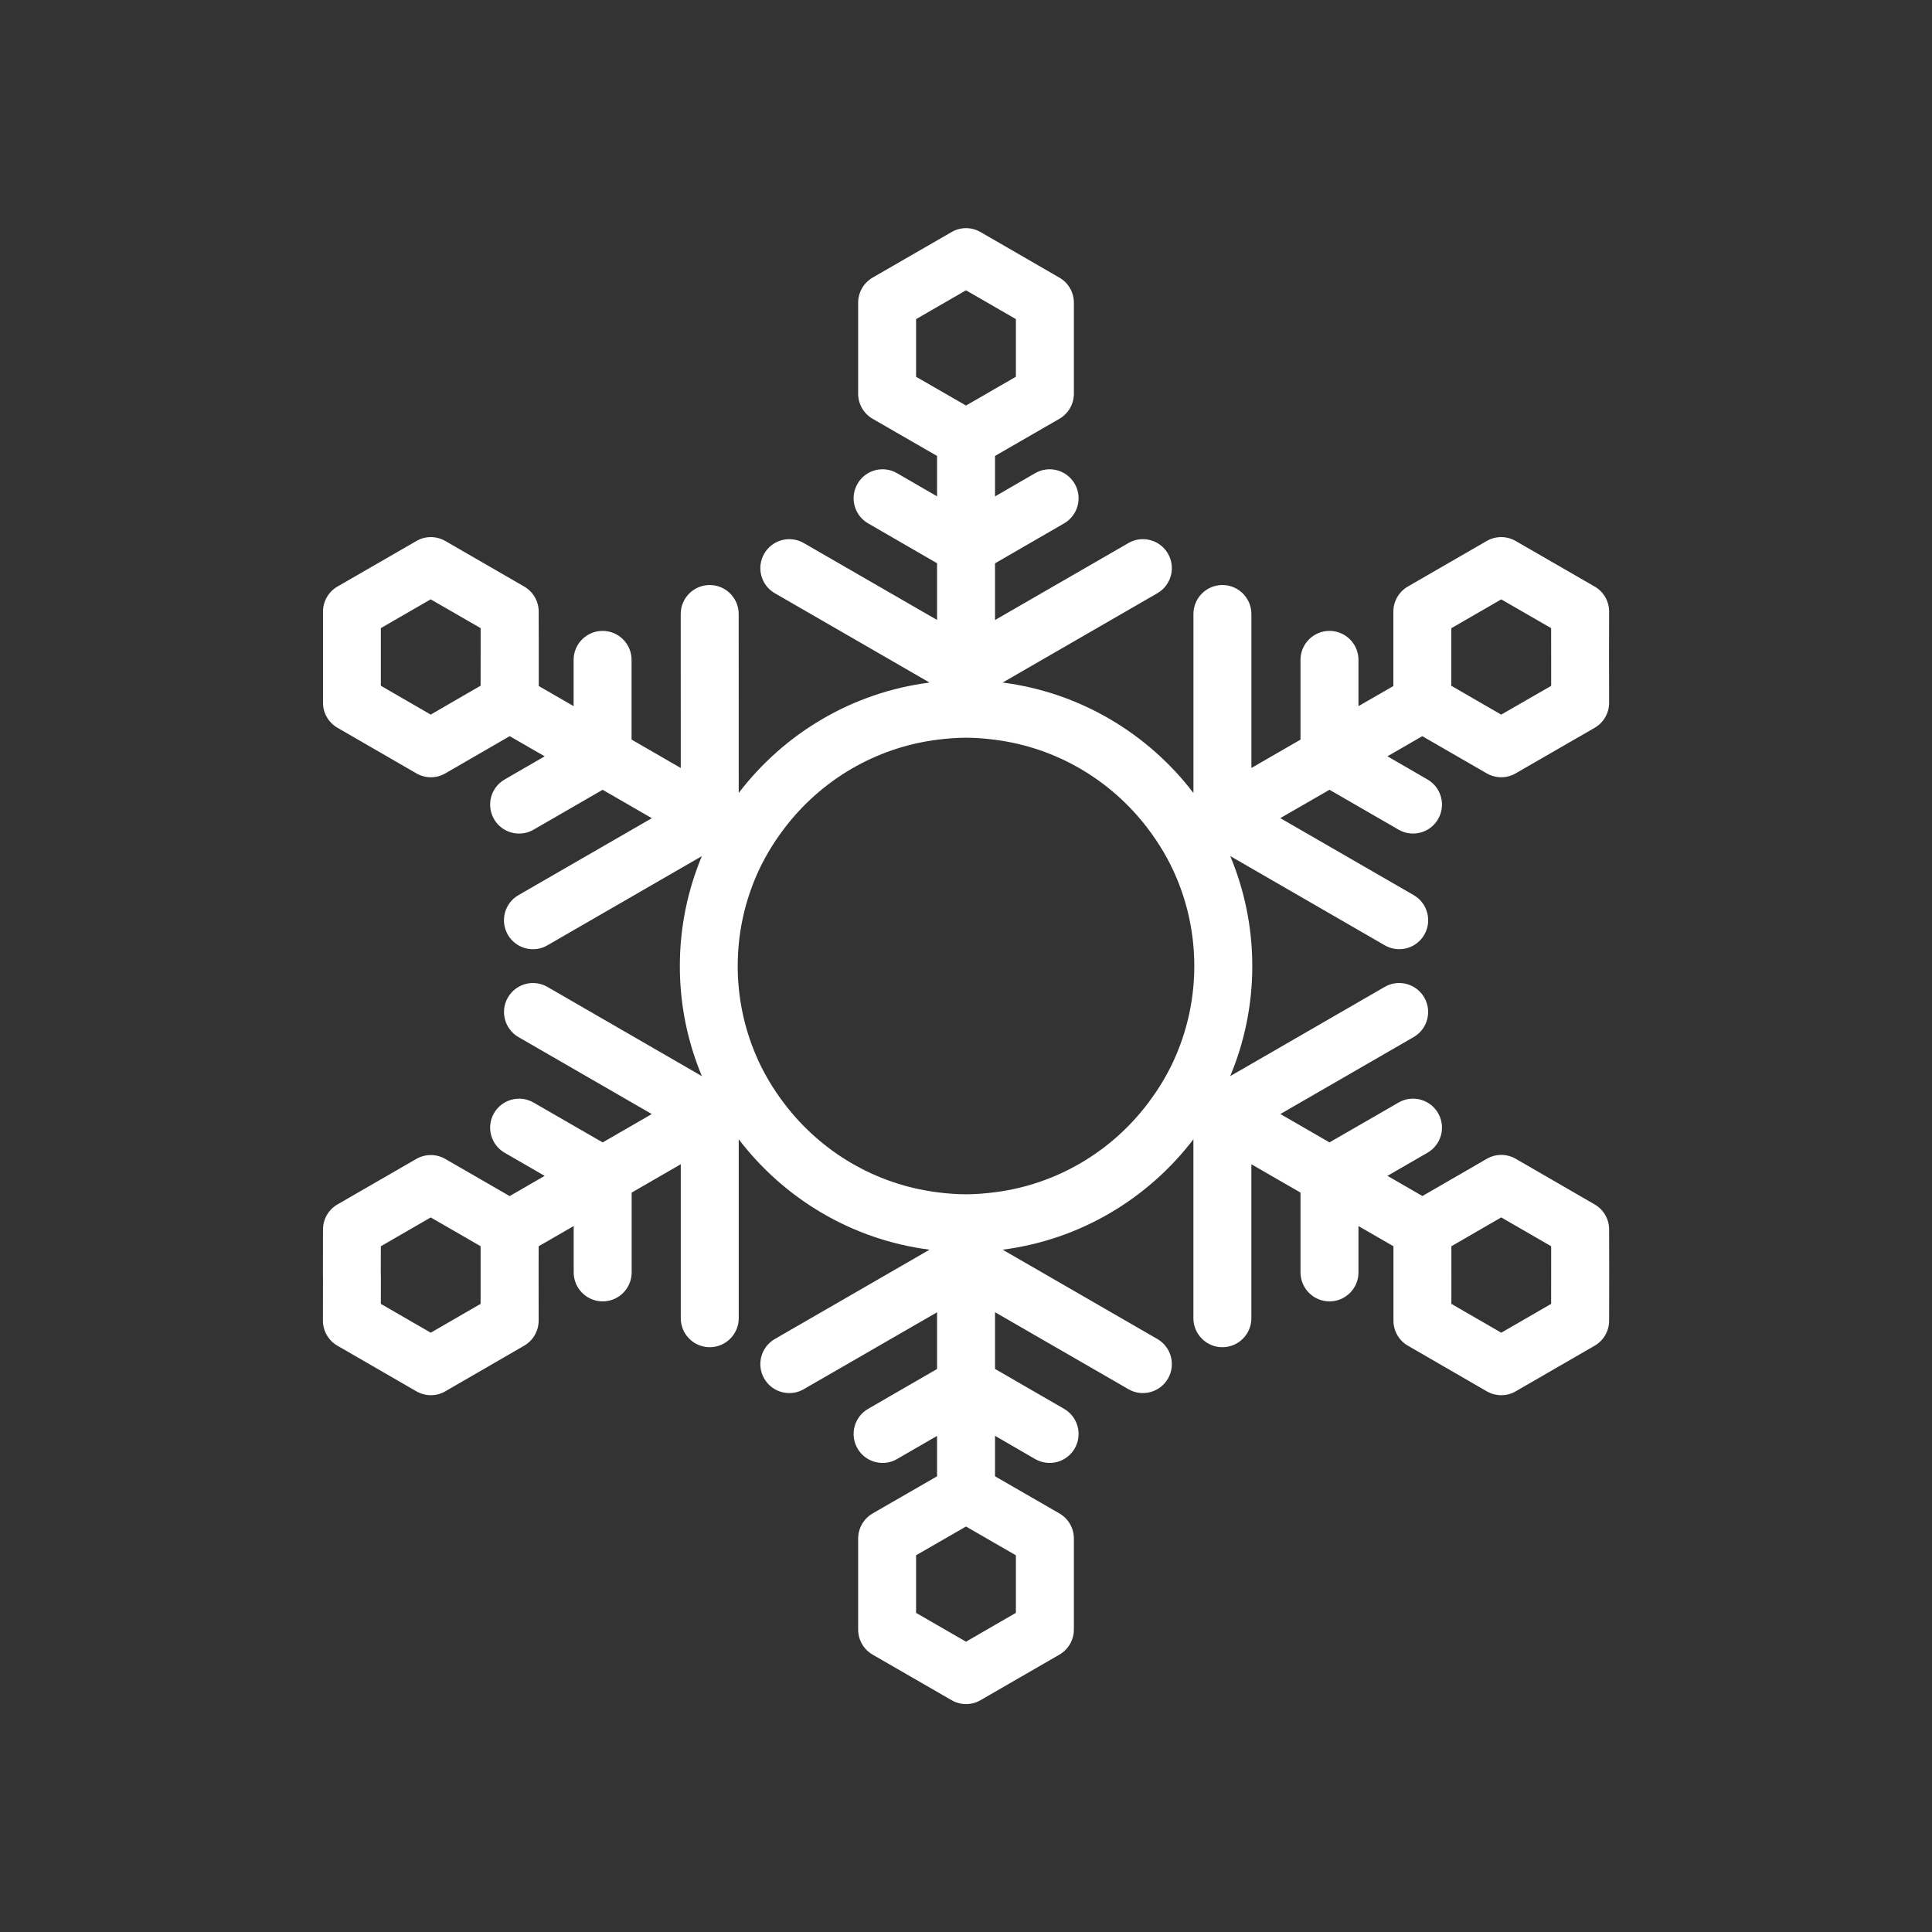 <?xml version="1.0" encoding="utf-8"?>
<!-- Generator: Adobe Illustrator 16.0.0, SVG Export Plug-In . SVG Version: 6.00 Build 0)  -->
<!DOCTYPE svg PUBLIC "-//W3C//DTD SVG 1.1//EN" "http://www.w3.org/Graphics/SVG/1.1/DTD/svg11.dtd">
<svg version="1.1" id="Layer_1" xmlns="http://www.w3.org/2000/svg" xmlns:xlink="http://www.w3.org/1999/xlink" x="0px" y="0px"
	 width="50px" height="50px" viewBox="174.5 34.5 50 50" enable-background="new 174.5 34.5 50 50" xml:space="preserve">
<rect x="174.5" y="34.5" width="50" height="50" fill="#333333" stroke="none"/>
<path style="fill:white" d="M216.144,66.318c0-0.268-0.144-0.515-0.375-0.648l-2.041-1.18c-0.232-0.135-0.518-0.135-0.75,0l-1.666,0.963l-0.905-0.522
	l1.037-0.599c0.358-0.207,0.481-0.666,0.274-1.024c-0.206-0.357-0.664-0.483-1.024-0.274l-1.787,1.031l-1.271-0.734l3.45-1.992
	c0.358-0.207,0.481-0.666,0.274-1.024c-0.207-0.357-0.664-0.483-1.024-0.274l-3.998,2.309c0.367-0.877,0.571-1.839,0.571-2.848
	c0-1.008-0.204-1.97-0.57-2.847l3.998,2.309c0.118,0.068,0.247,0.101,0.374,0.101c0.26,0,0.512-0.135,0.65-0.375
	c0.207-0.358,0.084-0.817-0.274-1.024l-3.453-1.993l1.273-0.734l1.787,1.032c0.118,0.068,0.247,0.101,0.374,0.101
	c0.26,0,0.512-0.135,0.65-0.375c0.207-0.358,0.084-0.817-0.274-1.024l-1.037-0.6l0.902-0.521l1.666,0.962
	c0.116,0.067,0.246,0.101,0.376,0.101s0.259-0.033,0.375-0.101l2.043-1.178c0.232-0.134,0.375-0.382,0.375-0.649l-0.002-1.253
	l0.002-1.105c0-0.269-0.143-0.517-0.375-0.65l-2.043-1.178c-0.232-0.135-0.519-0.135-0.751,0l-2.038,1.177
	c-0.233,0.134-0.377,0.382-0.377,0.65v1.926l-0.903,0.521v-1.198c0-0.414-0.336-0.75-0.75-0.75s-0.75,0.336-0.75,0.75v2.064
	l-1.271,0.734v-3.985c0-0.414-0.336-0.75-0.75-0.75s-0.75,0.336-0.75,0.75v4.632c-1.173-1.536-2.929-2.6-4.938-2.858l4.005-2.312
	c0.358-0.207,0.481-0.666,0.274-1.024c-0.206-0.357-0.665-0.483-1.024-0.274l-3.452,1.992v-1.468l1.789-1.034
	c0.358-0.208,0.48-0.666,0.273-1.025c-0.208-0.357-0.662-0.482-1.025-0.273l-1.037,0.601v-1.048l1.666-0.961
	c0.232-0.134,0.375-0.382,0.375-0.649v-2.356c0-0.268-0.143-0.515-0.374-0.648l-2.042-1.18c-0.232-0.135-0.519-0.135-0.749,0
	l-2.044,1.179c-0.231,0.135-0.374,0.382-0.374,0.649v2.356c0,0.268,0.143,0.516,0.375,0.649l1.667,0.961v1.046l-1.035-0.599
	c-0.36-0.209-0.818-0.085-1.024,0.274c-0.207,0.358-0.085,0.817,0.274,1.024l1.785,1.032v1.468l-3.449-1.99
	c-0.36-0.209-0.817-0.083-1.024,0.274c-0.207,0.359-0.084,0.817,0.274,1.024l4.005,2.312c-2.01,0.257-3.766,1.321-4.939,2.857
	l-0.001-4.631c0-0.414-0.336-0.75-0.75-0.75s-0.75,0.336-0.75,0.75l0.001,3.985l-1.273-0.735v-2.063c0-0.414-0.336-0.75-0.75-0.75
	s-0.75,0.336-0.75,0.75v1.197l-0.903-0.521l0.001-0.822l-0.002-1.104c0-0.268-0.144-0.515-0.375-0.648l-2.04-1.178
	c-0.231-0.134-0.519-0.136-0.75,0l-2.042,1.178c-0.232,0.134-0.375,0.382-0.375,0.649v2.357c0,0.269,0.144,0.516,0.375,0.649
	l2.041,1.18c0.116,0.067,0.245,0.101,0.375,0.101s0.259-0.033,0.375-0.101l1.666-0.963l0.905,0.522l-1.037,0.6
	c-0.359,0.207-0.481,0.666-0.274,1.024c0.139,0.241,0.391,0.375,0.65,0.375c0.127,0,0.256-0.032,0.374-0.101l1.787-1.032
	l1.273,0.735l-3.452,1.992c-0.358,0.207-0.481,0.666-0.274,1.024c0.139,0.24,0.391,0.375,0.65,0.375
	c0.127,0,0.256-0.032,0.374-0.101l3.997-2.308c-0.366,0.877-0.57,1.838-0.57,2.846c0,1.009,0.204,1.971,0.571,2.848l-3.997-2.309
	c-0.36-0.209-0.818-0.083-1.024,0.274c-0.207,0.358-0.084,0.817,0.274,1.024l3.45,1.992l-1.271,0.734l-1.788-1.031
	c-0.359-0.209-0.818-0.083-1.024,0.274c-0.207,0.359-0.084,0.817,0.274,1.024l1.037,0.599l-0.906,0.523l-1.668-0.962
	c-0.232-0.133-0.517-0.133-0.749,0.001l-2.038,1.176c-0.232,0.134-0.376,0.381-0.376,0.649l-0.002,1.114l0.002,0.14l-0.002,1.104
	c0,0.269,0.143,0.517,0.375,0.65l2.043,1.18c0.116,0.067,0.245,0.101,0.375,0.101s0.26-0.033,0.376-0.101l2.039-1.18
	c0.232-0.134,0.375-0.382,0.375-0.649l-0.001-1.253l0.001-0.671l0.907-0.524v1.2c0,0.414,0.336,0.75,0.75,0.75s0.75-0.336,0.75-0.75
	v-2.065l1.271-0.734v3.985c0,0.414,0.336,0.75,0.75,0.75s0.75-0.336,0.75-0.75v-4.631c1.174,1.536,2.93,2.601,4.939,2.857
	l-4.005,2.312c-0.358,0.207-0.481,0.665-0.274,1.024c0.139,0.24,0.391,0.375,0.65,0.375c0.127,0,0.256-0.032,0.374-0.101l3.449-1.99
	v1.468l-1.785,1.032c-0.359,0.207-0.481,0.666-0.274,1.024c0.139,0.241,0.391,0.375,0.65,0.375c0.127,0,0.256-0.032,0.374-0.101
	l1.035-0.599v1.046l-1.667,0.961c-0.232,0.134-0.375,0.382-0.375,0.649v2.356c0,0.268,0.143,0.515,0.374,0.649l2.044,1.179
	c0.115,0.067,0.245,0.101,0.374,0.101s0.259-0.033,0.375-0.101l2.042-1.179c0.231-0.135,0.374-0.382,0.374-0.649v-2.356
	c0-0.268-0.143-0.515-0.374-0.649l-1.667-0.961v-1.048l1.037,0.601c0.363,0.208,0.817,0.085,1.025-0.273
	c0.207-0.359,0.085-0.817-0.273-1.025l-1.789-1.034v-1.468l3.452,1.992c0.359,0.209,0.818,0.083,1.024-0.274
	c0.207-0.358,0.084-0.817-0.274-1.024l-4.005-2.312c2.009-0.258,3.764-1.321,4.937-2.857v4.631c0,0.414,0.336,0.75,0.75,0.75
	s0.75-0.336,0.75-0.75v-3.985l1.272,0.734v2.065c0,0.414,0.336,0.75,0.75,0.75s0.75-0.336,0.75-0.75v-1.199l0.905,0.522v1.925
	c0,0.268,0.143,0.516,0.375,0.649l2.04,1.18c0.116,0.067,0.246,0.101,0.376,0.101s0.259-0.033,0.375-0.101l2.041-1.18
	c0.232-0.134,0.375-0.382,0.375-0.649l0.002-1.255L216.144,66.318z M212.06,51.383v-0.625l1.292-0.746l0.542,0.312l0.749,0.432
	l0.001,0.867v0.627l-1.293,0.744l-0.541-0.312l-0.75-0.434V51.383z M185.647,52.994l-1.291-0.747v-0.624v-0.867l0.749-0.433
	l0.541-0.312l1.293,0.745v0.625l-0.001,0.865l-0.75,0.434L185.647,52.994z M186.938,68.244l-1.29,0.746l-0.543-0.313l-0.749-0.433
	l0.001-0.681l-0.002-0.14v-0.046l0.001-0.624l1.291-0.746l0.541,0.312l0.75,0.433v0.866V68.244z M200.25,65.355
	c-0.246,0.031-0.495,0.053-0.75,0.053s-0.504-0.021-0.75-0.053c-1.604-0.205-3.006-1.054-3.942-2.28
	c-0.303-0.396-0.562-0.829-0.757-1.295c-0.295-0.702-0.459-1.473-0.459-2.28s0.164-1.578,0.459-2.28
	c0.195-0.466,0.454-0.898,0.757-1.295c0.937-1.227,2.338-2.075,3.942-2.28c0.246-0.031,0.495-0.053,0.75-0.053
	s0.504,0.021,0.75,0.053c1.604,0.205,3.006,1.054,3.942,2.28c0.303,0.396,0.562,0.829,0.757,1.295
	c0.295,0.702,0.459,1.473,0.459,2.28s-0.164,1.578-0.459,2.28c-0.195,0.466-0.454,0.898-0.757,1.295
	C203.256,64.302,201.854,65.15,200.25,65.355z M198.208,42.759l0.542-0.313l0.75-0.433l0.75,0.433l0.541,0.312v1.492l-0.541,0.312
	l-0.75,0.433l-0.75-0.432l-0.542-0.312V42.759z M200.791,76.241l-0.541,0.312l-0.75,0.434l-0.75-0.433l-0.542-0.313V74.75
	l0.542-0.312l0.75-0.432l0.75,0.433l0.541,0.312V76.241z M212.062,67.618v-0.196l-0.001-0.669l0.75-0.434l0.541-0.313l1.292,0.747
	v0.624l-0.001,0.867l-0.748,0.433l-0.543,0.313l-1.291-0.746L212.062,67.618z"/>
</svg>
